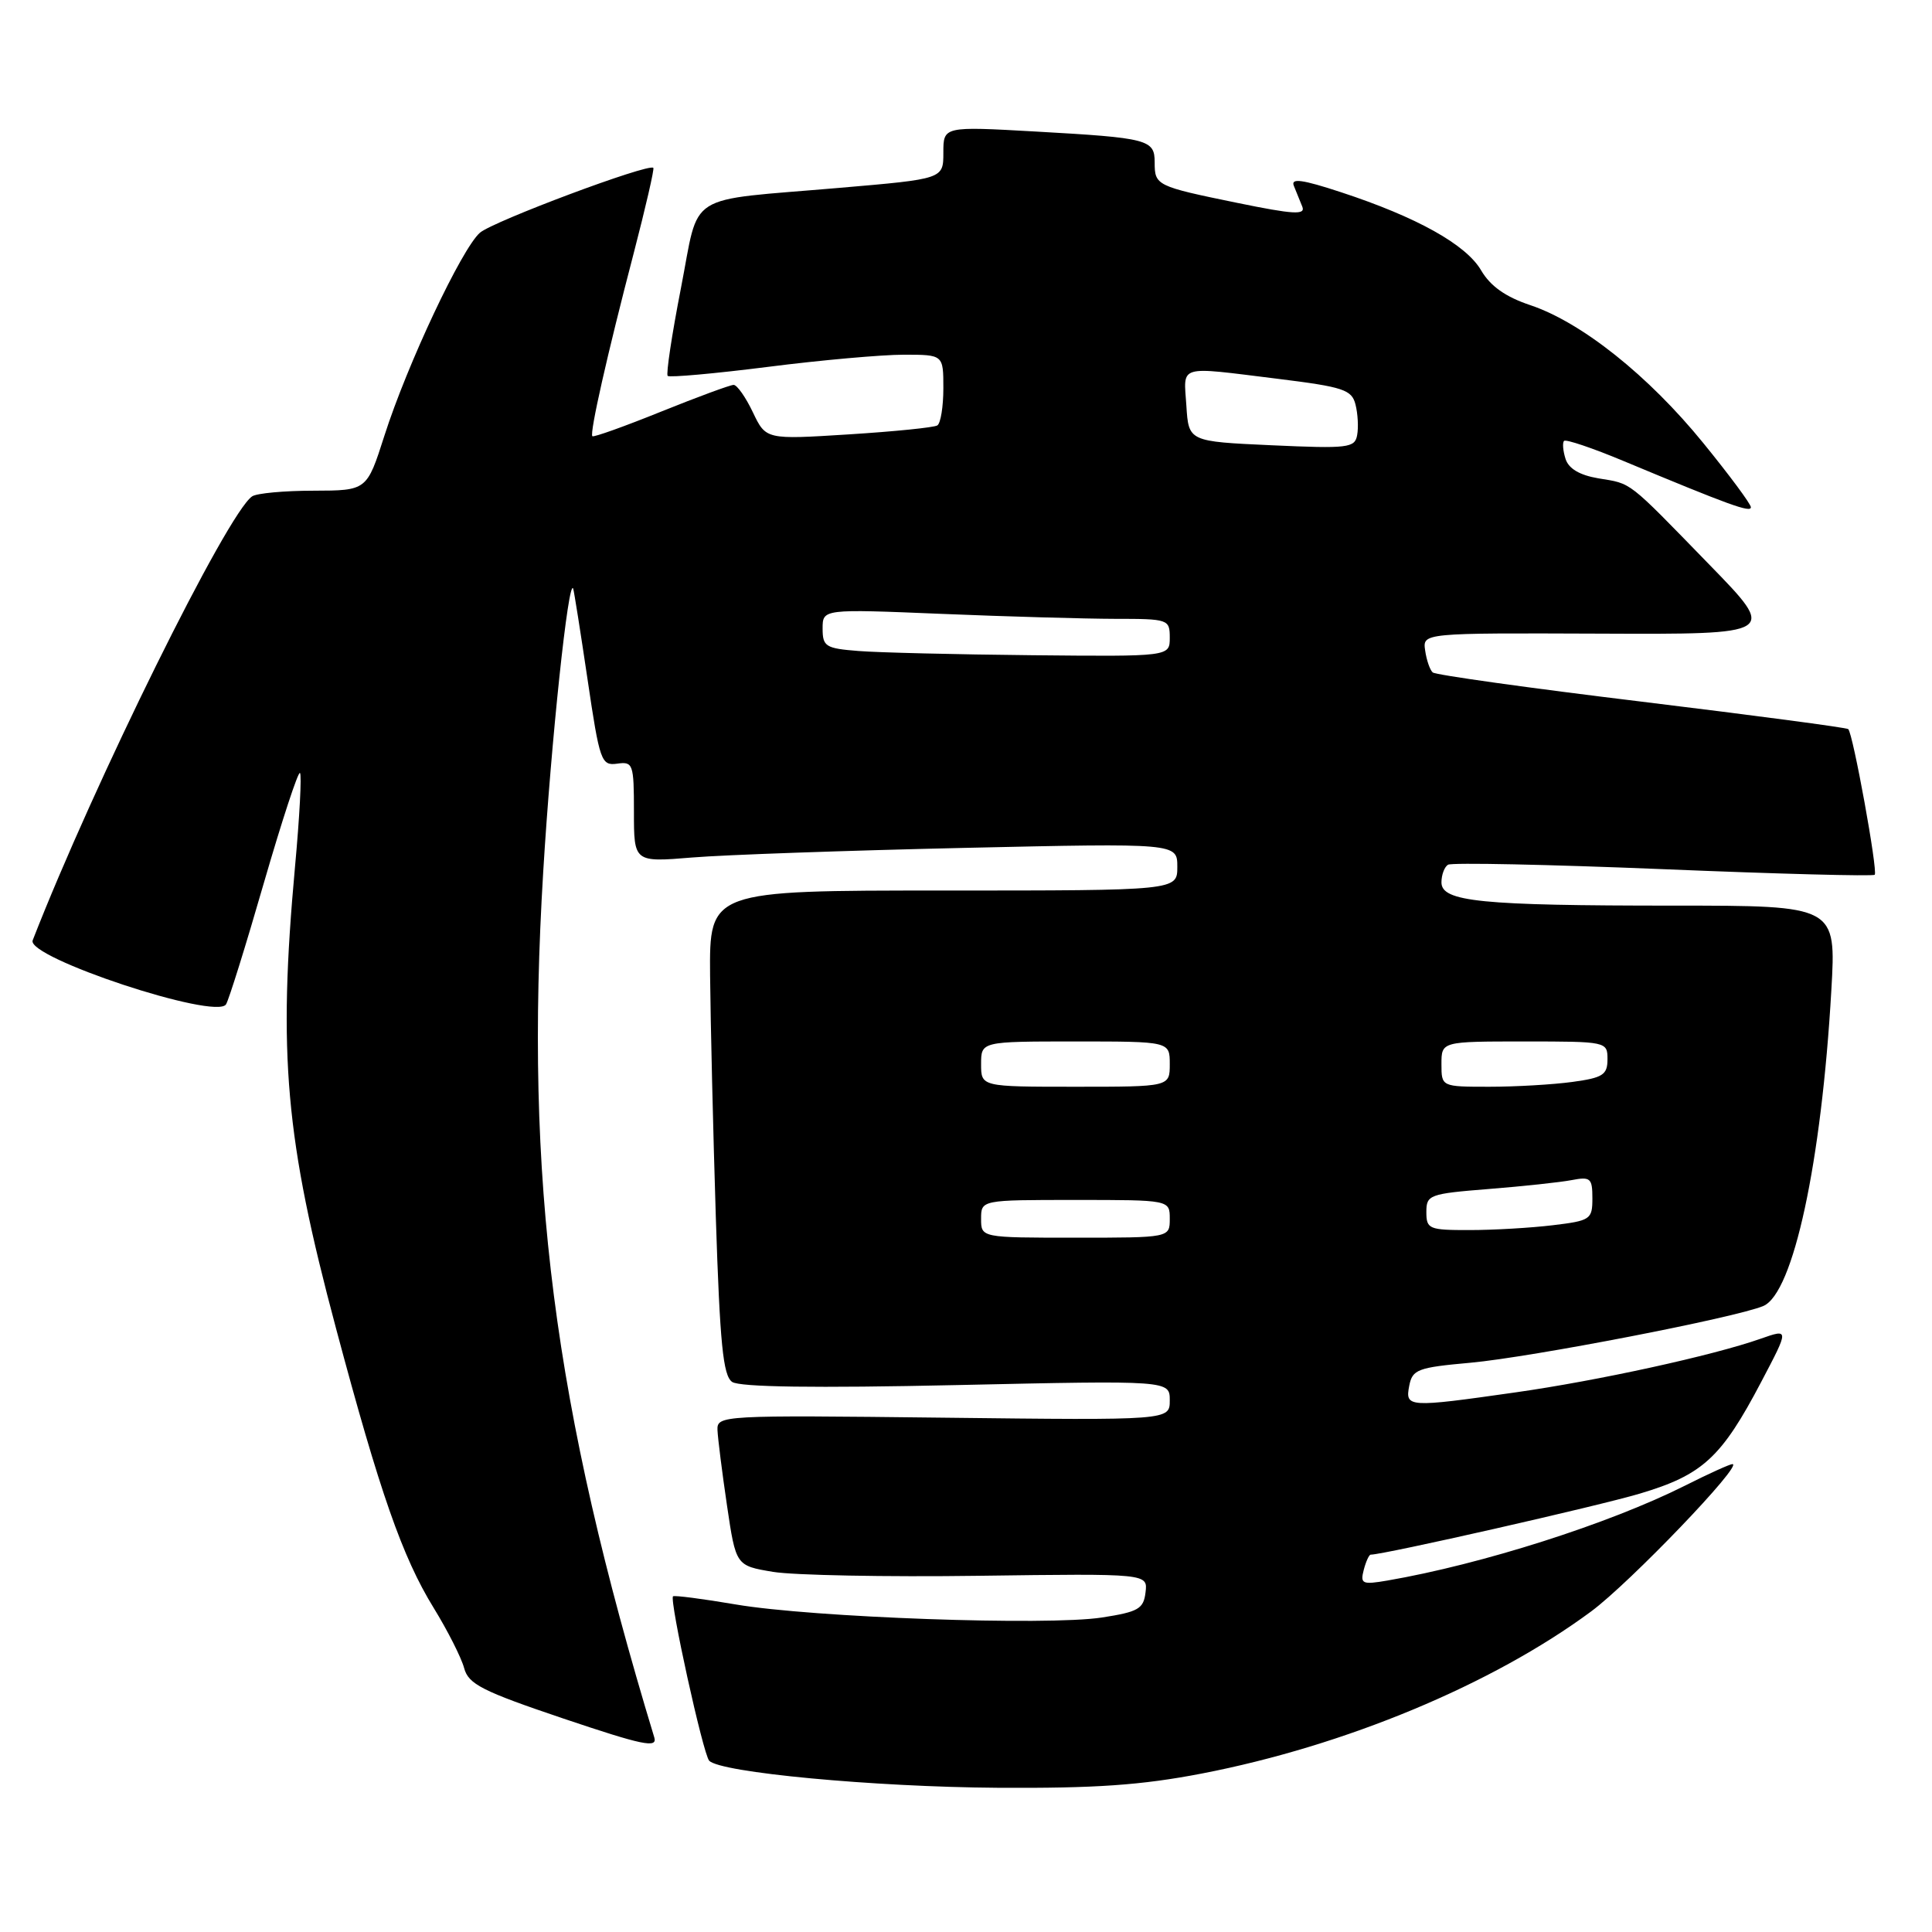 <?xml version="1.0" encoding="UTF-8" standalone="no"?>
<!DOCTYPE svg PUBLIC "-//W3C//DTD SVG 1.1//EN" "http://www.w3.org/Graphics/SVG/1.1/DTD/svg11.dtd" >
<svg xmlns="http://www.w3.org/2000/svg" xmlns:xlink="http://www.w3.org/1999/xlink" version="1.1" viewBox="0 0 256 256">
 <g >
 <path fill="currentColor"
d=" M 159.26 235.00 C 178.21 231.34 197.73 223.22 210.84 213.52 C 215.96 209.73 231.05 194.00 229.56 194.00 C 229.22 194.00 226.37 195.29 223.22 196.88 C 213.21 201.90 196.38 207.27 183.84 209.43 C 180.51 210.00 180.22 209.87 180.70 208.03 C 180.99 206.91 181.41 206.00 181.62 206.00 C 183.37 206.00 211.72 199.57 217.29 197.91 C 225.61 195.43 228.10 193.15 233.38 183.09 C 237.08 176.06 237.08 176.06 233.29 177.39 C 226.99 179.61 211.73 182.95 200.80 184.50 C 186.54 186.53 186.18 186.50 186.73 183.63 C 187.15 181.46 187.83 181.20 194.84 180.57 C 202.95 179.83 230.02 174.59 233.65 173.05 C 237.62 171.36 241.35 154.08 242.66 131.25 C 243.31 120.00 243.31 120.00 221.79 120.00 C 196.17 120.00 191.00 119.48 191.00 116.92 C 191.00 115.93 191.39 114.87 191.87 114.58 C 192.36 114.28 205.18 114.55 220.38 115.17 C 235.58 115.80 248.20 116.13 248.41 115.91 C 248.85 115.45 245.53 97.17 244.90 96.61 C 244.68 96.41 232.35 94.78 217.50 92.97 C 202.65 91.17 190.20 89.43 189.84 89.10 C 189.47 88.77 189.02 87.46 188.84 86.19 C 188.50 83.87 188.50 83.87 212.00 83.96 C 235.50 84.06 235.50 84.06 226.50 74.82 C 215.49 63.50 216.29 64.13 211.78 63.38 C 209.31 62.96 207.85 62.10 207.44 60.80 C 207.10 59.73 207.01 58.65 207.25 58.42 C 207.49 58.18 211.02 59.37 215.09 61.07 C 229.16 66.94 232.00 67.97 232.00 67.21 C 232.00 66.79 229.16 62.96 225.69 58.70 C 218.43 49.77 209.57 42.71 202.76 40.43 C 199.49 39.34 197.48 37.91 196.26 35.83 C 194.27 32.41 187.74 28.77 177.69 25.47 C 172.55 23.78 171.01 23.57 171.44 24.62 C 171.75 25.38 172.25 26.62 172.56 27.38 C 173.02 28.51 171.40 28.41 163.98 26.89 C 153.20 24.68 153.00 24.58 153.00 21.51 C 153.00 18.49 152.16 18.27 137.25 17.43 C 125.00 16.74 125.00 16.74 125.00 20.23 C 125.00 23.71 125.00 23.71 111.25 24.89 C 90.48 26.68 92.76 25.23 90.22 38.22 C 89.02 44.36 88.24 49.57 88.47 49.81 C 88.71 50.04 94.66 49.51 101.70 48.62 C 108.74 47.72 116.86 47.00 119.75 47.00 C 125.00 47.00 125.00 47.00 125.00 51.44 C 125.00 53.88 124.64 56.10 124.20 56.37 C 123.76 56.65 118.48 57.18 112.45 57.56 C 101.49 58.25 101.49 58.25 99.76 54.63 C 98.81 52.63 97.66 51.00 97.21 51.00 C 96.76 51.00 92.42 52.60 87.58 54.55 C 82.73 56.51 78.64 57.97 78.49 57.80 C 78.11 57.40 80.46 46.97 83.98 33.51 C 85.55 27.46 86.72 22.39 86.57 22.24 C 85.94 21.61 65.34 29.32 63.59 30.84 C 61.18 32.95 53.96 48.27 50.93 57.75 C 48.61 65.00 48.61 65.00 41.55 65.02 C 37.67 65.02 34.01 65.36 33.41 65.77 C 30.12 67.99 12.45 103.75 4.33 124.60 C 3.45 126.86 28.64 135.20 29.95 133.08 C 30.33 132.47 32.59 125.22 34.97 116.97 C 37.36 108.73 39.51 102.18 39.75 102.42 C 39.99 102.66 39.70 108.25 39.09 114.85 C 36.82 139.78 37.80 150.87 44.52 176.00 C 50.33 197.77 53.33 206.34 57.45 213.03 C 59.32 216.07 61.14 219.67 61.50 221.03 C 62.07 223.16 63.87 224.08 74.69 227.73 C 85.15 231.25 87.13 231.67 86.70 230.23 C 73.33 186.20 69.50 156.39 71.98 115.50 C 73.02 98.26 75.33 76.45 75.95 78.00 C 76.06 78.28 76.91 83.67 77.85 90.00 C 79.46 100.90 79.67 101.48 81.78 101.19 C 83.88 100.89 84.00 101.22 84.00 107.57 C 84.00 114.26 84.00 114.26 91.75 113.62 C 96.01 113.27 112.21 112.70 127.75 112.35 C 156.00 111.72 156.00 111.72 156.00 114.86 C 156.00 118.00 156.00 118.00 125.00 118.00 C 94.00 118.00 94.00 118.00 94.09 129.25 C 94.15 135.44 94.49 149.86 94.85 161.29 C 95.39 178.05 95.81 182.28 97.01 183.11 C 98.00 183.80 108.01 183.94 126.75 183.53 C 155.00 182.91 155.00 182.91 155.00 185.56 C 155.00 188.20 155.00 188.20 125.00 187.85 C 95.53 187.51 95.00 187.54 95.07 189.50 C 95.12 190.60 95.68 195.09 96.33 199.48 C 97.51 207.46 97.51 207.46 102.43 208.28 C 105.13 208.73 117.41 208.97 129.71 208.80 C 152.09 208.50 152.09 208.50 151.79 210.99 C 151.53 213.19 150.84 213.58 146.00 214.33 C 138.77 215.44 107.66 214.33 97.50 212.60 C 93.10 211.85 89.36 211.37 89.18 211.52 C 88.67 211.98 93.16 232.42 93.97 233.30 C 95.41 234.87 115.75 236.78 132.20 236.89 C 145.14 236.97 151.23 236.55 159.26 235.00 Z  M 130.00 161.50 C 130.00 159.00 130.00 159.00 142.50 159.00 C 155.00 159.00 155.00 159.00 155.00 161.50 C 155.00 164.00 155.00 164.00 142.50 164.00 C 130.00 164.00 130.00 164.00 130.00 161.50 Z  M 189.00 160.60 C 189.00 158.32 189.39 158.18 197.25 157.55 C 201.79 157.19 206.74 156.66 208.25 156.37 C 210.75 155.89 211.00 156.11 211.00 158.78 C 211.00 161.58 210.75 161.75 205.75 162.35 C 202.86 162.70 197.91 162.99 194.75 162.99 C 189.35 163.00 189.00 162.86 189.00 160.60 Z  M 130.00 141.00 C 130.00 138.00 130.00 138.00 142.50 138.00 C 155.00 138.00 155.00 138.00 155.00 141.00 C 155.00 144.00 155.00 144.00 142.50 144.00 C 130.00 144.00 130.00 144.00 130.00 141.00 Z  M 191.00 141.00 C 191.00 138.00 191.00 138.00 202.00 138.00 C 212.90 138.00 213.00 138.02 213.00 140.36 C 213.00 142.42 212.39 142.81 208.36 143.36 C 205.81 143.71 200.86 144.00 197.36 144.00 C 191.00 144.00 191.00 144.00 191.00 141.00 Z  M 113.75 86.26 C 109.40 85.92 109.00 85.67 109.00 83.29 C 109.00 80.69 109.00 80.69 124.75 81.34 C 133.41 81.70 143.76 81.99 147.75 82.00 C 154.82 82.00 155.00 82.06 155.00 84.50 C 155.00 87.00 155.00 87.00 136.75 86.82 C 126.71 86.72 116.36 86.47 113.75 86.26 Z  M 168.50 59.00 C 157.50 58.50 157.50 58.50 157.20 53.75 C 156.84 48.26 155.90 48.54 169.28 50.19 C 178.02 51.27 179.12 51.64 179.61 53.60 C 179.92 54.81 180.02 56.63 179.83 57.65 C 179.53 59.35 178.64 59.46 168.50 59.00 Z "/>
</g>
</svg>